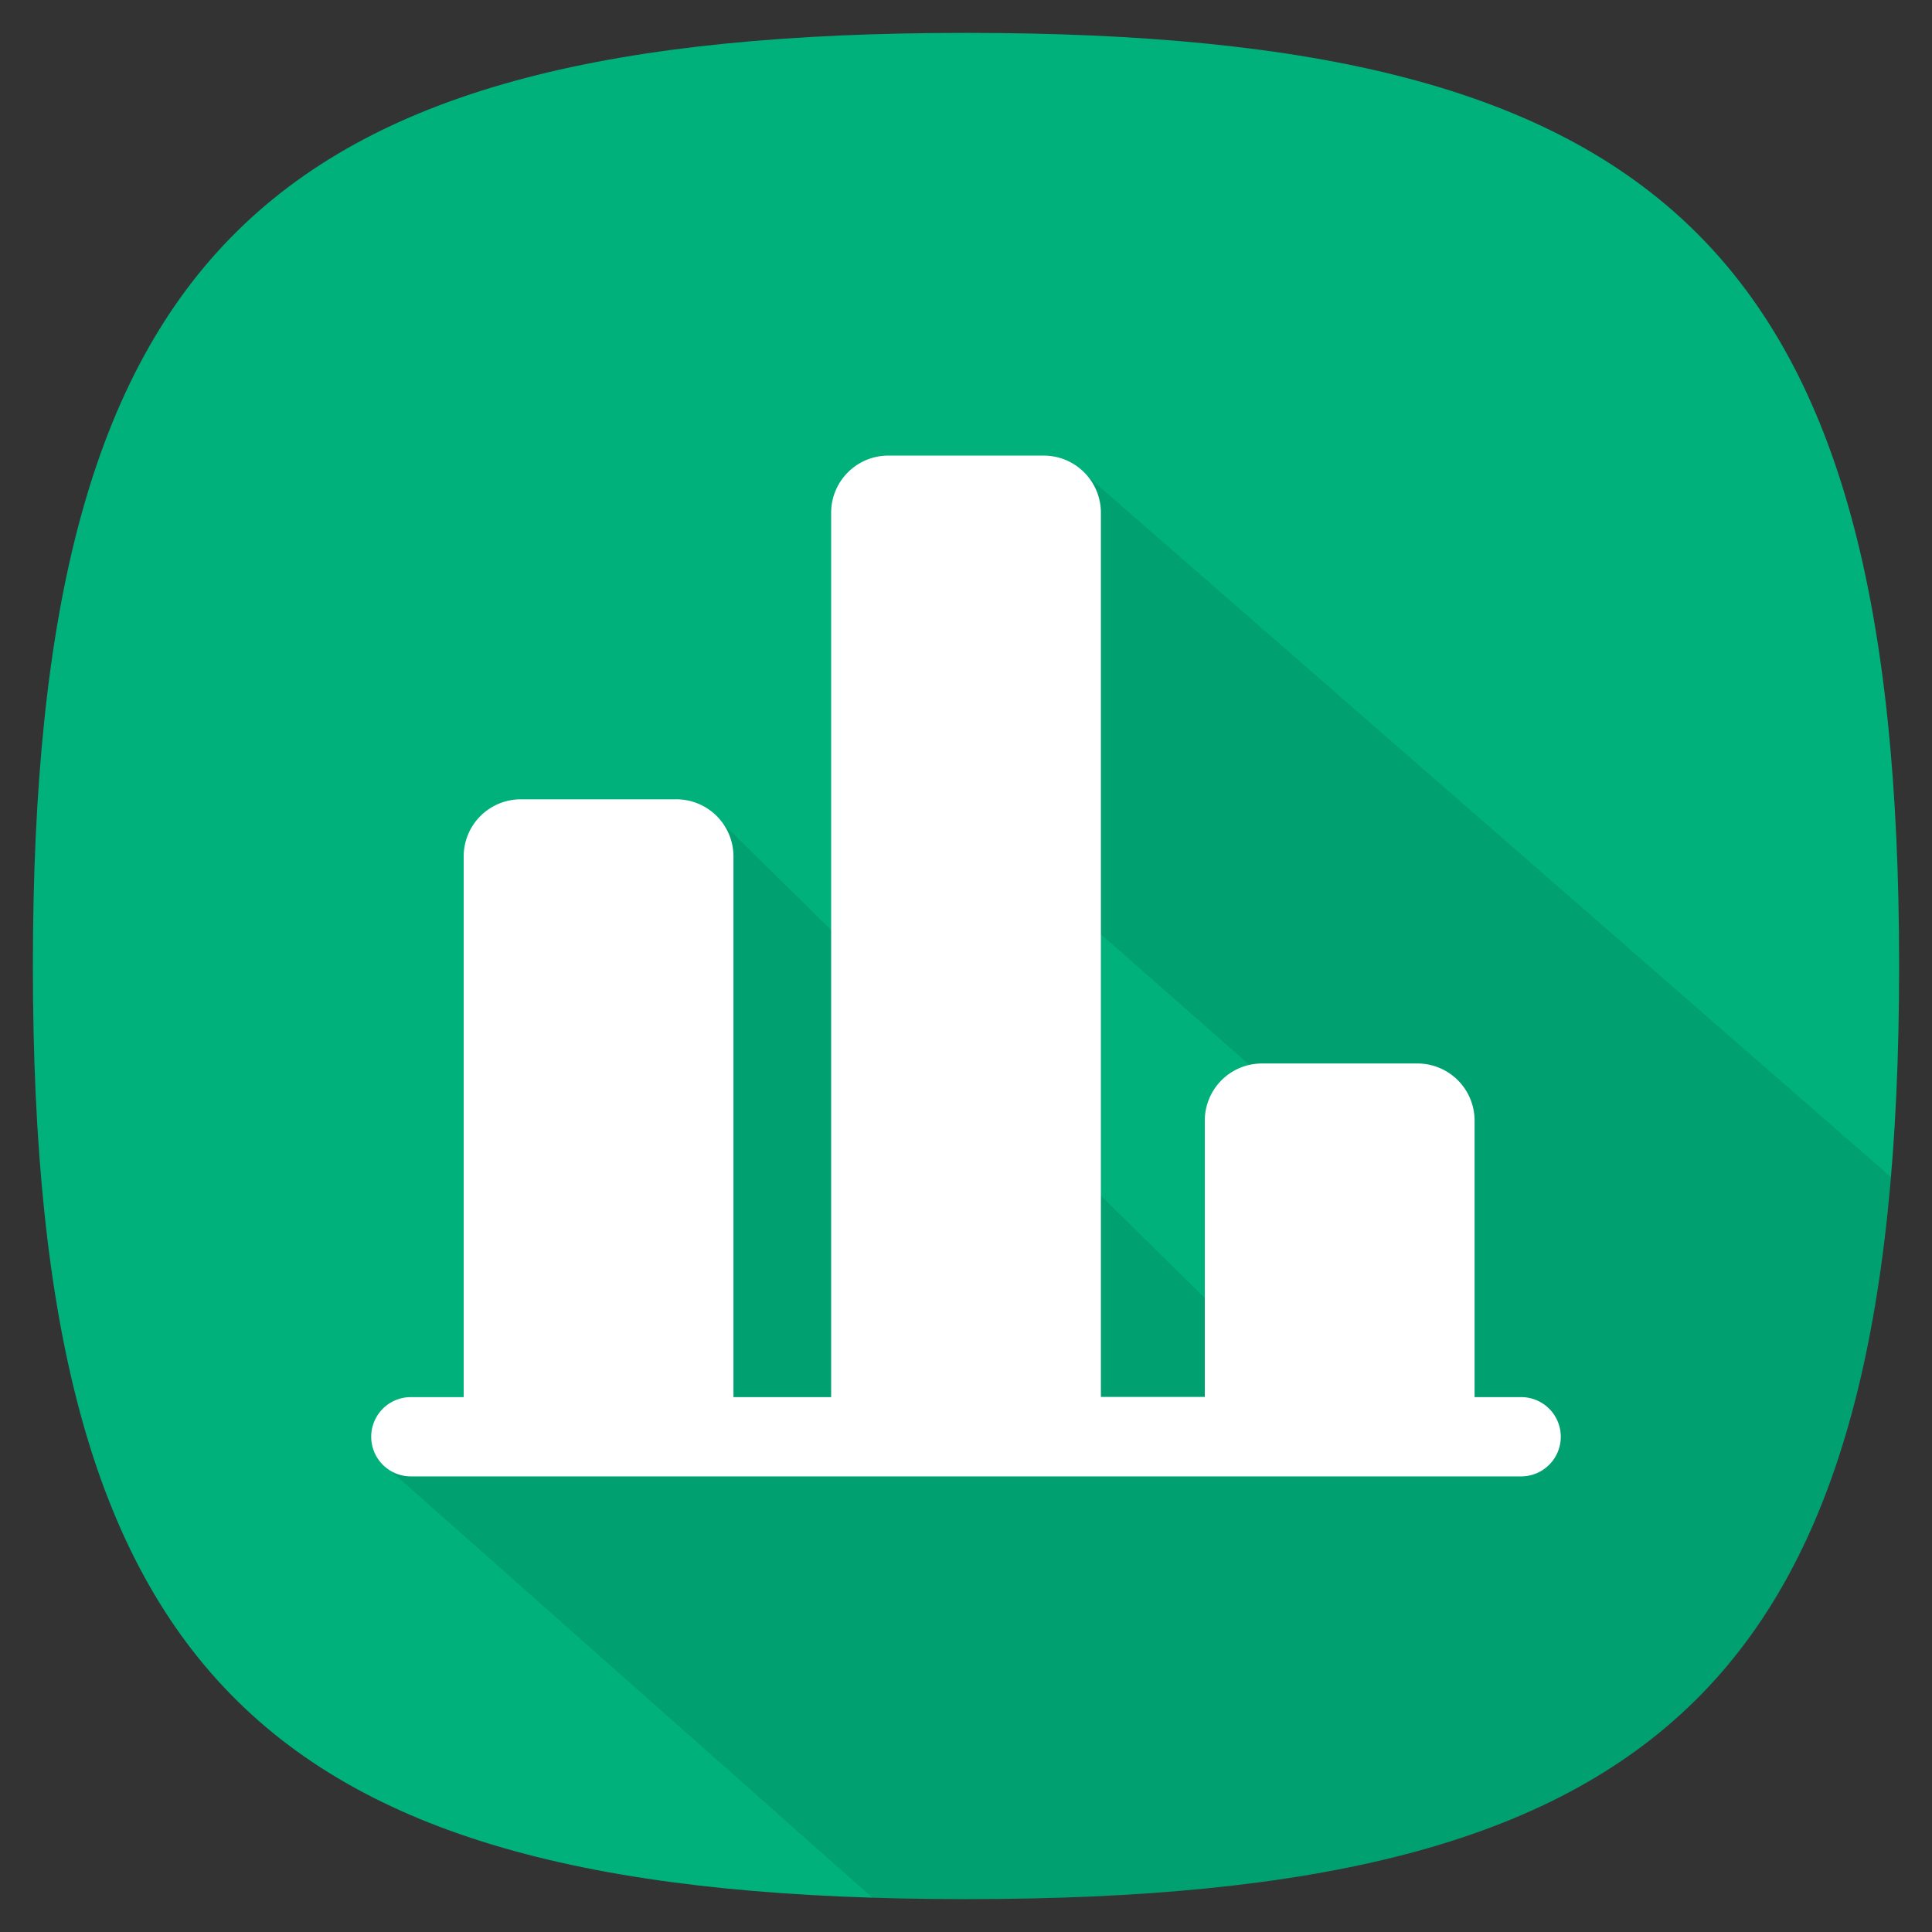 <svg id="Ñëîé_1" data-name="Ñëîé 1" xmlns="http://www.w3.org/2000/svg" viewBox="0 0 500 500"><rect x="0" y="0" width="500" height="500" fill="#333333" stroke="none"/><defs><style>.cls-1{fill:#00b17c;}.cls-2{opacity:0.1;}.cls-3{fill:#fff;}</style></defs><title>Advantages 3</title><path class="cls-1" d="M491.49,250C491.49,64.75,430.9,8.51,250,8.51S8.51,64.75,8.51,250,69.1,491.49,250,491.49,491.49,435.25,491.49,250Z"/><path class="cls-2" d="M489.37,304.63,277.93,120.18l-39,81.14L359.71,307.58,376.87,344l-7.74-6.51L337,306.86,328.12,352,183.91,210,166.2,251.23,151.06,361.67l10.26,8.57-15.57.61-48.06,6.76L225.79,491.12q11.73.37,24.21.37C411.73,491.49,477.29,446.52,489.37,304.63Z"/><path class="cls-3" d="M393.67,361.57H381.62V290a14.79,14.79,0,0,0-14.77-14.77H326.58A14.79,14.79,0,0,0,311.8,290v71.52H284.91V132.68a14.79,14.79,0,0,0-14.77-14.77H229.87a14.79,14.79,0,0,0-14.77,14.77V361.57H189.82V221.63A14.79,14.79,0,0,0,175,206.86H134.78A14.79,14.79,0,0,0,120,221.63V361.57H106.33a10.26,10.26,0,1,0,0,20.52H393.67a10.26,10.26,0,1,0,0-20.52Z"/></svg>